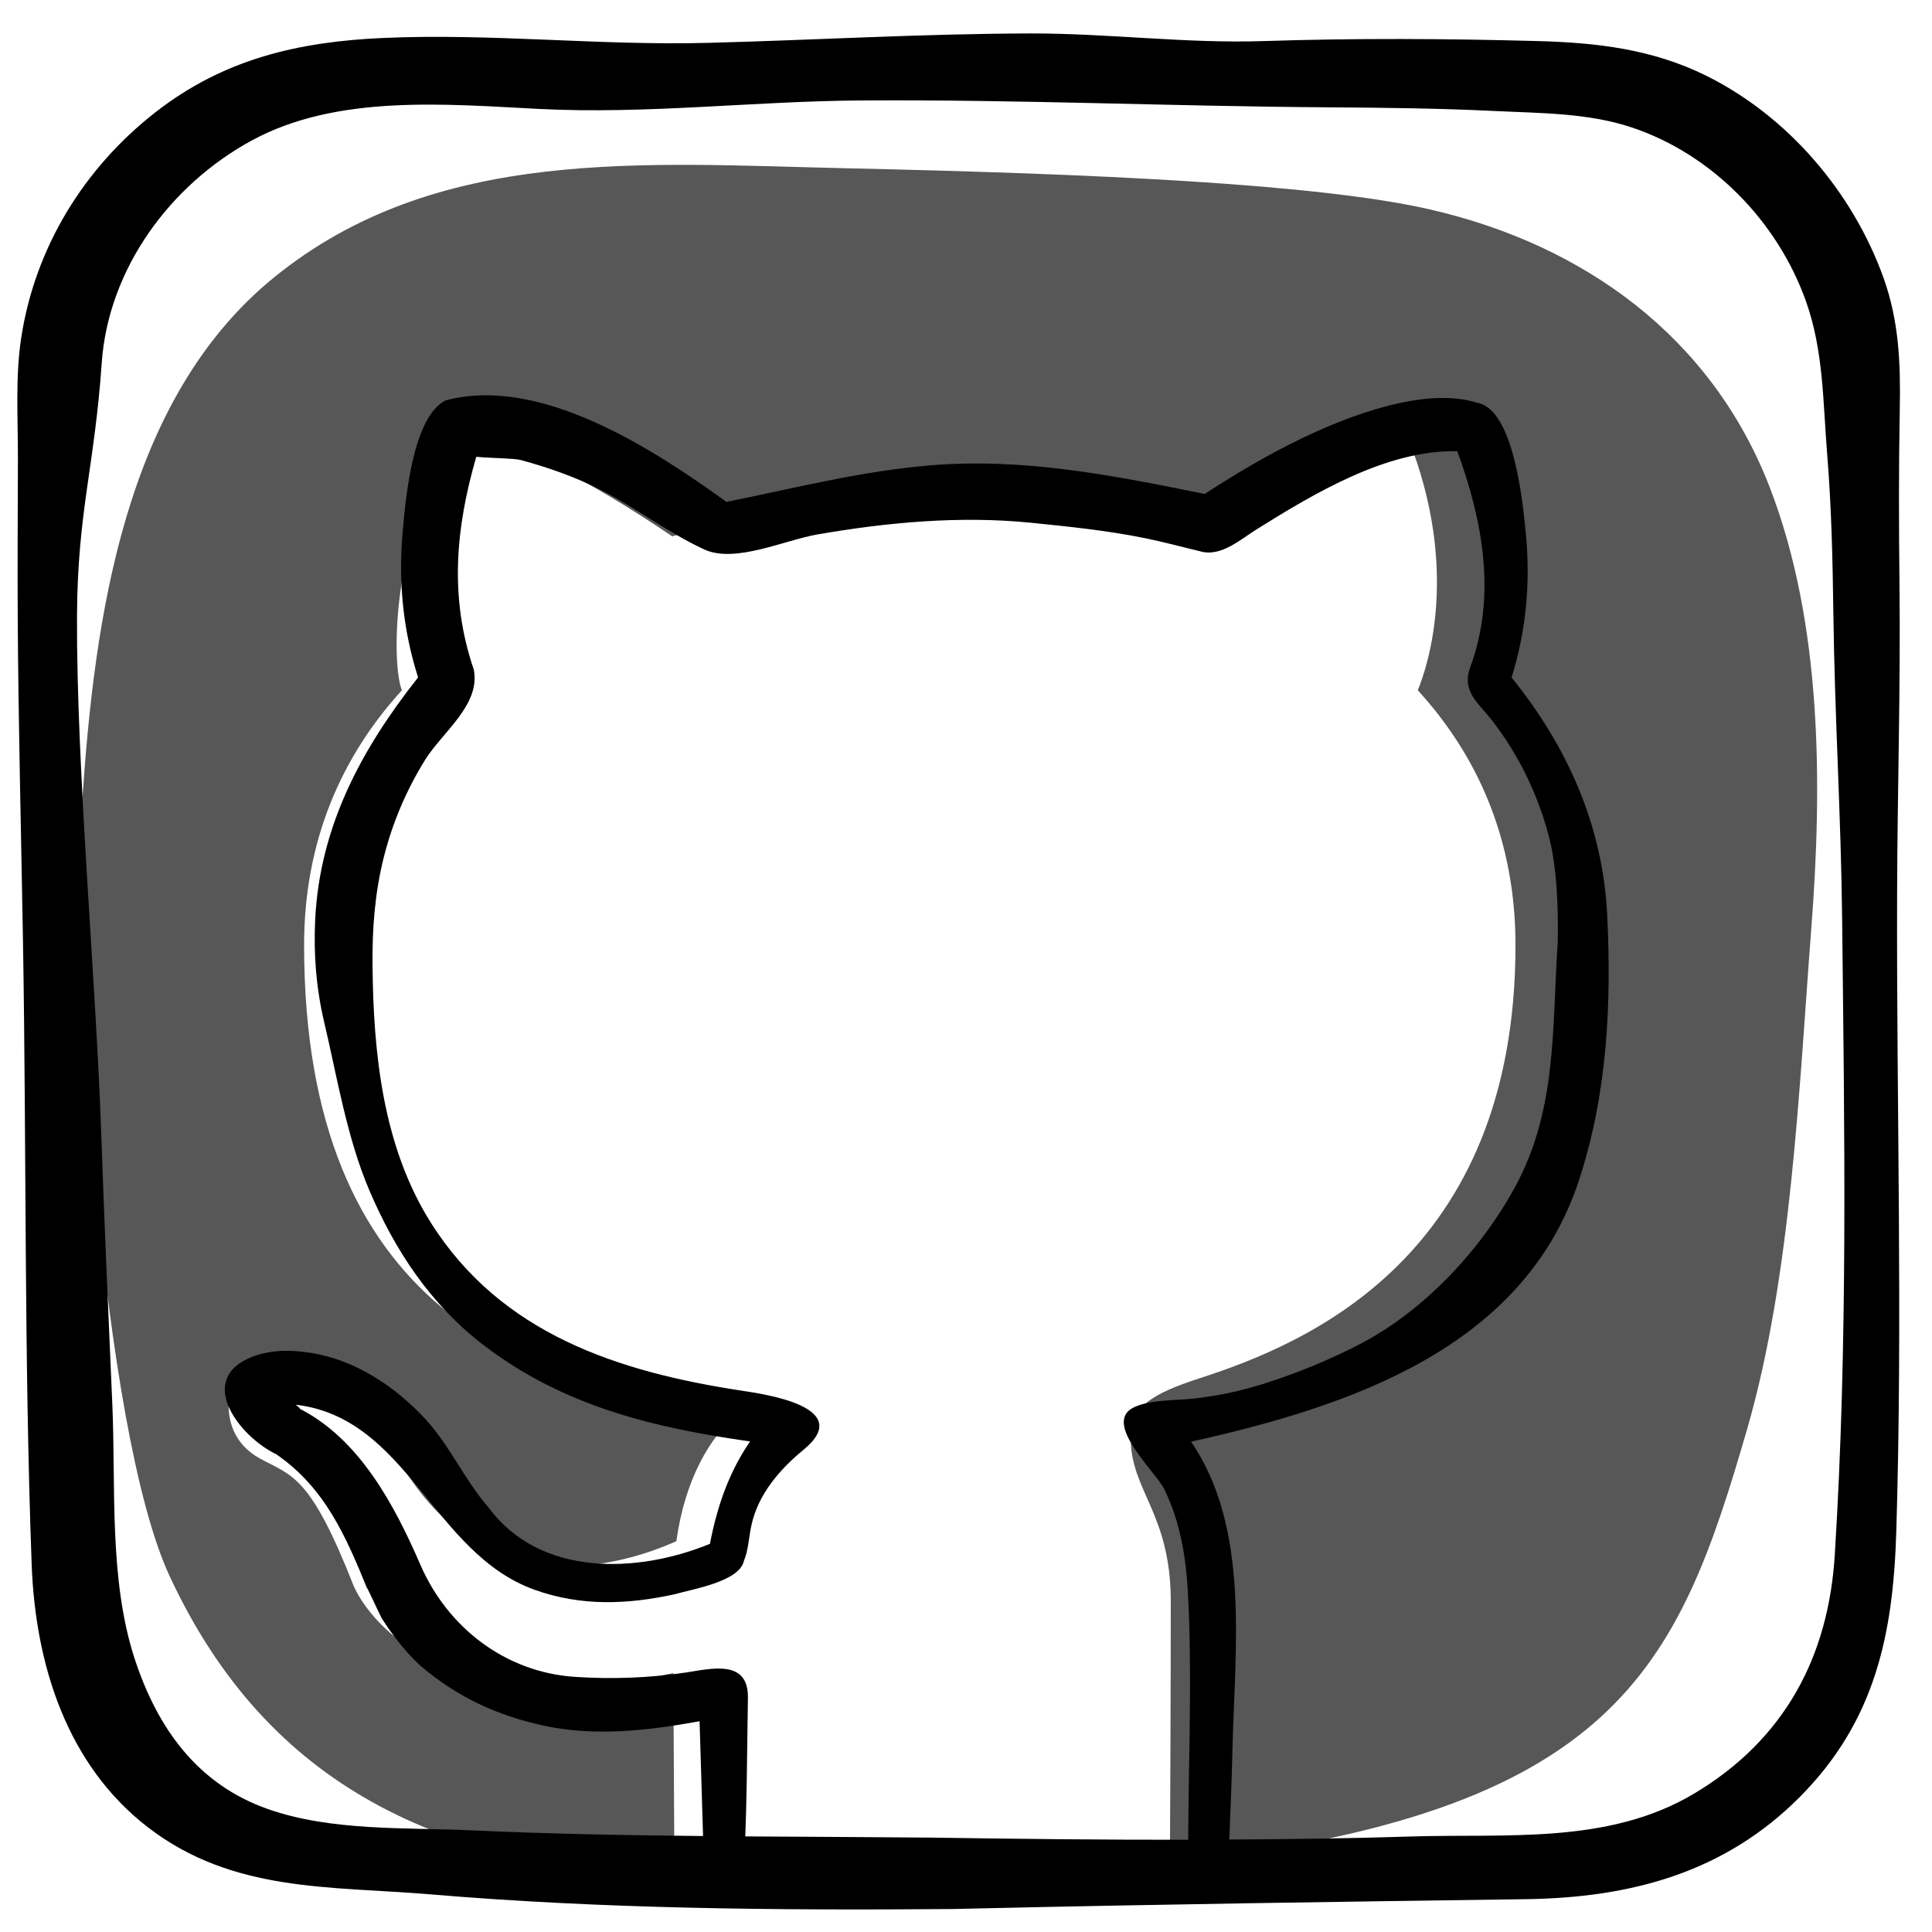 <?xml version="1.0" ?><!DOCTYPE svg  PUBLIC '-//W3C//DTD SVG 1.1//EN'  'http://www.w3.org/Graphics/SVG/1.1/DTD/svg11.dtd'><svg enable-background="new 0 0 158.52 155.031" height="45px" id="icons" version="1.1" viewBox="0 0 158.52 155.031" width="45px" xml:space="preserve" xmlns="http://www.w3.org/2000/svg" xmlns:xlink="http://www.w3.org/1999/xlink"><g><path d="M145.221,38.278c-4.759-12.357-15.236-19.948-27.938-22.849c-9.148-2.089-27.515-2.916-47.722-3.365   c-16.76-0.373-33.779-1.864-47.09,8.964C10.182,31.023,7.75,49.056,6.752,63.923C5.885,76.822,8.282,115.46,13.92,127.58   c8.101,17.413,22.343,23.696,41.42,24.832c-0.021-4.155-0.069-11.879-0.095-16.883c-21.669,4.712-26.242-7.19-26.242-7.19   c-3.543-9.003-4.996-8.968-7.648-10.397c-4.307-2.321-2.368-8.116-0.467-7.735c8.703,1.747,11.94,8.028,11.94,8.028   c6.947,11.907,18.222,8.465,22.667,6.474c0.699-5.034,2.717-8.471,4.945-10.416c-17.301-1.969-35.489-8.649-35.489-38.494   c0-8.504,3.043-15.452,8.026-20.907c-0.809-1.963-0.949-11.438,3.755-20.614c0,0,3.541-2.092,18.425,7.985   c6.214-1.726,12.877-2.592,19.496-2.622c6.62,0.03,13.288,0.896,19.513,2.622c14.867-10.078,21.398-7.985,21.398-7.985   c4.24,10.73,1.573,18.651,0.765,20.614c4.995,5.455,8.016,12.404,8.016,20.907c0,25.55-17.082,32.681-25.86,35.525   c-4.047,1.311-5.694,2.36-5.707,4.908c-0.021,4.354,3.283,6.157,3.283,13.424c0,7.274-0.043,15.989-0.07,21.464   c36.688-3.997,41.676-15.994,47.356-35.592c3.638-12.552,4.264-28.046,5.269-41.077C149.524,62.668,149.519,49.442,145.221,38.278z   " fill="#575757"/><path d="M154.552,21.082c-2.524-7.053-7.848-13.298-14.59-16.63c-4.375-2.162-8.94-2.694-13.721-2.825   c-7.565-0.207-15.05-0.246-22.607,0C97.281,1.833,90.924,0.988,84.569,1C75.715,1.018,66.85,1.547,57.998,1.774   C49.134,2.001,40.3,0.98,31.462,1.369c-6.937,0.306-13.075,1.7-18.709,6.099c-5.871,4.584-9.869,11.091-11.007,18.47   c-0.5,3.246-0.269,6.651-0.276,9.924c-0.008,4.258-0.04,8.516-0.017,12.774c0.049,8.947,0.28,17.892,0.433,26.838   c0.291,17.043,0.085,34.1,0.712,51.136c0.301,8.176,2.861,16.46,9.589,21.613c6.924,5.303,14.845,4.78,23.053,5.457   c14.27,1.213,28.612,1.324,42.922,1.211c0.63-0.014,1.26-0.029,1.891-0.043c15.038-0.345,30.075-0.559,45.116-0.765   c8.577-0.118,16.299-2.134,22.523-8.405c6.158-6.205,7.64-13.306,7.897-21.732c0.531-17.425,0.016-34.816,0.067-52.241   c0.026-8.873,0.292-16.73,0.195-25.603c-0.052-4.757-0.066-9.505,0.025-14.261C155.946,28.117,155.823,24.636,154.552,21.082z    M76.344,149.03c-5.065-0.048-10.129-0.062-15.193-0.098c0.05-1.474,0.096-2.948,0.117-4.423c0.033-2.316,0.066-4.632,0.099-6.948   c0.046-3.191-2.991-2.393-5.105-2.075c-2.996,0.451-6.066,0.554-9.086,0.356c-5.722-0.375-10.452-4.057-12.677-9.185   c-2.13-4.91-5.033-10.406-10.041-12.883c0.301,0.164,0.139,0.009-0.186-0.262c9.197,1.087,11.236,12.183,19.581,15.181   c3.808,1.368,7.614,1.223,11.52,0.366c1.409-0.415,5.358-1.026,5.676-2.782c0.349-0.772,0.407-2.019,0.599-2.844   c0.531-2.546,2.332-4.625,4.278-6.223c4.276-3.51-3.194-4.565-5.067-4.85c-10.162-1.544-19.742-4.672-25.487-13.749   c-3.977-6.284-4.745-13.983-4.807-21.259c-0.025-2.972,0.202-5.893,0.93-8.78c0.711-2.818,1.843-5.478,3.374-7.953   c1.42-2.295,4.572-4.52,4.006-7.419c-2.029-5.943-1.482-11.642,0.202-17.464c1.241,0.112,3.129,0.122,3.65,0.263   c2.235,0.609,4.443,1.373,6.512,2.424c2.906,1.477,5.614,3.565,8.549,4.915c2.517,1.158,6.567-0.761,9.273-1.231   c5.702-0.992,11.713-1.546,17.493-0.964c3.138,0.316,6.26,0.635,9.356,1.26c1.575,0.318,3.134,0.746,4.697,1.119   c1.639,0.39,3.218-1.037,4.514-1.845c4.663-2.909,10.683-6.544,16.45-6.396c2.079,5.655,3.229,11.833,1.073,17.683   c-0.738,2.002,0.599,2.906,1.746,4.36c2.193,2.833,3.696,5.907,4.643,9.353c0.764,2.779,0.828,6.479,0.776,8.928   c-0.467,6.955-0.037,13.66-3.472,19.991c-2.836,5.228-7.507,10.241-12.849,12.991c-2.485,1.279-4.981,2.297-7.635,3.152   c-1.659,0.534-3.409,0.946-5.139,1.165c-1.699,0.308-4.07,0.087-5.631,0.798c-2.734,1.245,1.739,5.302,2.438,6.724   c1.317,2.681,1.794,5.605,1.951,8.56c0.356,6.708,0.049,13.503,0.019,20.221C90.453,149.216,83.412,149.137,76.344,149.03z    M150.542,125.849c-0.524,8.389-4.14,15.137-11.501,19.548c-7.059,4.23-15.425,3.292-23.328,3.544   c-4.96,0.159-9.906,0.221-14.85,0.249c0.099-2.444,0.204-4.889,0.259-7.334c0.188-8.351,1.475-18.199-3.396-25.311   c12.959-2.88,27.28-7.643,31.816-21.41c2.326-7.059,2.696-14.444,2.327-21.833c-0.366-7.338-3.284-13.817-7.843-19.456   c1.194-3.838,1.557-7.754,1.171-11.789c-0.234-2.447-0.966-10.192-3.967-10.746c-4.304-1.38-10.627,1.097-14.316,2.861   c-2.833,1.355-5.453,2.912-8.067,4.613c-7.552-1.533-14.944-3.007-22.71-2.331c-5.629,0.49-11.019,1.874-16.531,2.982   c-6.03-4.351-15.27-10.384-23.032-8.333c-2.739,1.346-3.314,8.218-3.545,10.928c-0.345,4.046,0.051,7.97,1.275,11.806   c-4.661,5.896-8.075,12.235-8.445,19.899c-0.136,2.819,0.088,5.628,0.74,8.388c1.078,4.566,1.855,9.455,3.701,13.788   c2.114,4.961,5.044,9.393,9.38,12.712c6.565,5.024,13.977,6.782,21.861,7.901c-1.71,2.499-2.692,5.279-3.29,8.4   c-5.94,2.442-13.957,2.744-18.176-2.994c-1.96-2.241-3.131-5.015-5.157-7.222c-2.452-2.672-5.804-4.906-9.451-5.456   c-1.605-0.242-3.075-0.271-4.674,0.286c-4.854,1.83-1.146,6.594,1.863,8.032c3.995,2.731,5.742,6.771,7.492,11.082   c-0.303-0.776,1.026,2.126,1.153,2.348c0.886,1.4,1.912,2.726,3.122,3.865c3.058,2.623,6.357,4.161,10.289,4.998   c4.178,0.889,8.505,0.378,12.688-0.381c0.095,3.14,0.191,6.28,0.286,9.419c-6.353-0.061-12.704-0.179-19.055-0.469   c-5.422-0.247-11.421,0.083-16.628-1.737c-5.749-2.009-9.075-6.584-10.957-12.35c-2.131-6.529-1.533-14.136-1.833-20.93   c-0.328-7.42-0.654-14.84-0.911-22.263C7.873,78.715,6.266,61.284,6.318,48.839c0.036-8.546,1.436-12.252,2.026-20.78   c0.535-7.738,5.615-14.648,12.342-18.293c6.998-3.791,15.921-2.958,23.592-2.57C53.05,7.64,61.865,6.554,70.647,6.498   c13.115-0.083,25.235,0.477,38.349,0.563c4.544,0.03,9.093,0.08,13.632,0.302c3.741,0.183,7.655,0.148,11.243,1.344   c6.622,2.207,11.985,7.732,14.311,14.275c1.442,4.056,1.388,8.242,1.733,12.482c0.354,4.343,0.453,8.66,0.51,13.016   c0.114,8.761,0.627,16.509,0.723,25.269C151.337,91.171,151.63,108.445,150.542,125.849z"/></g></svg>